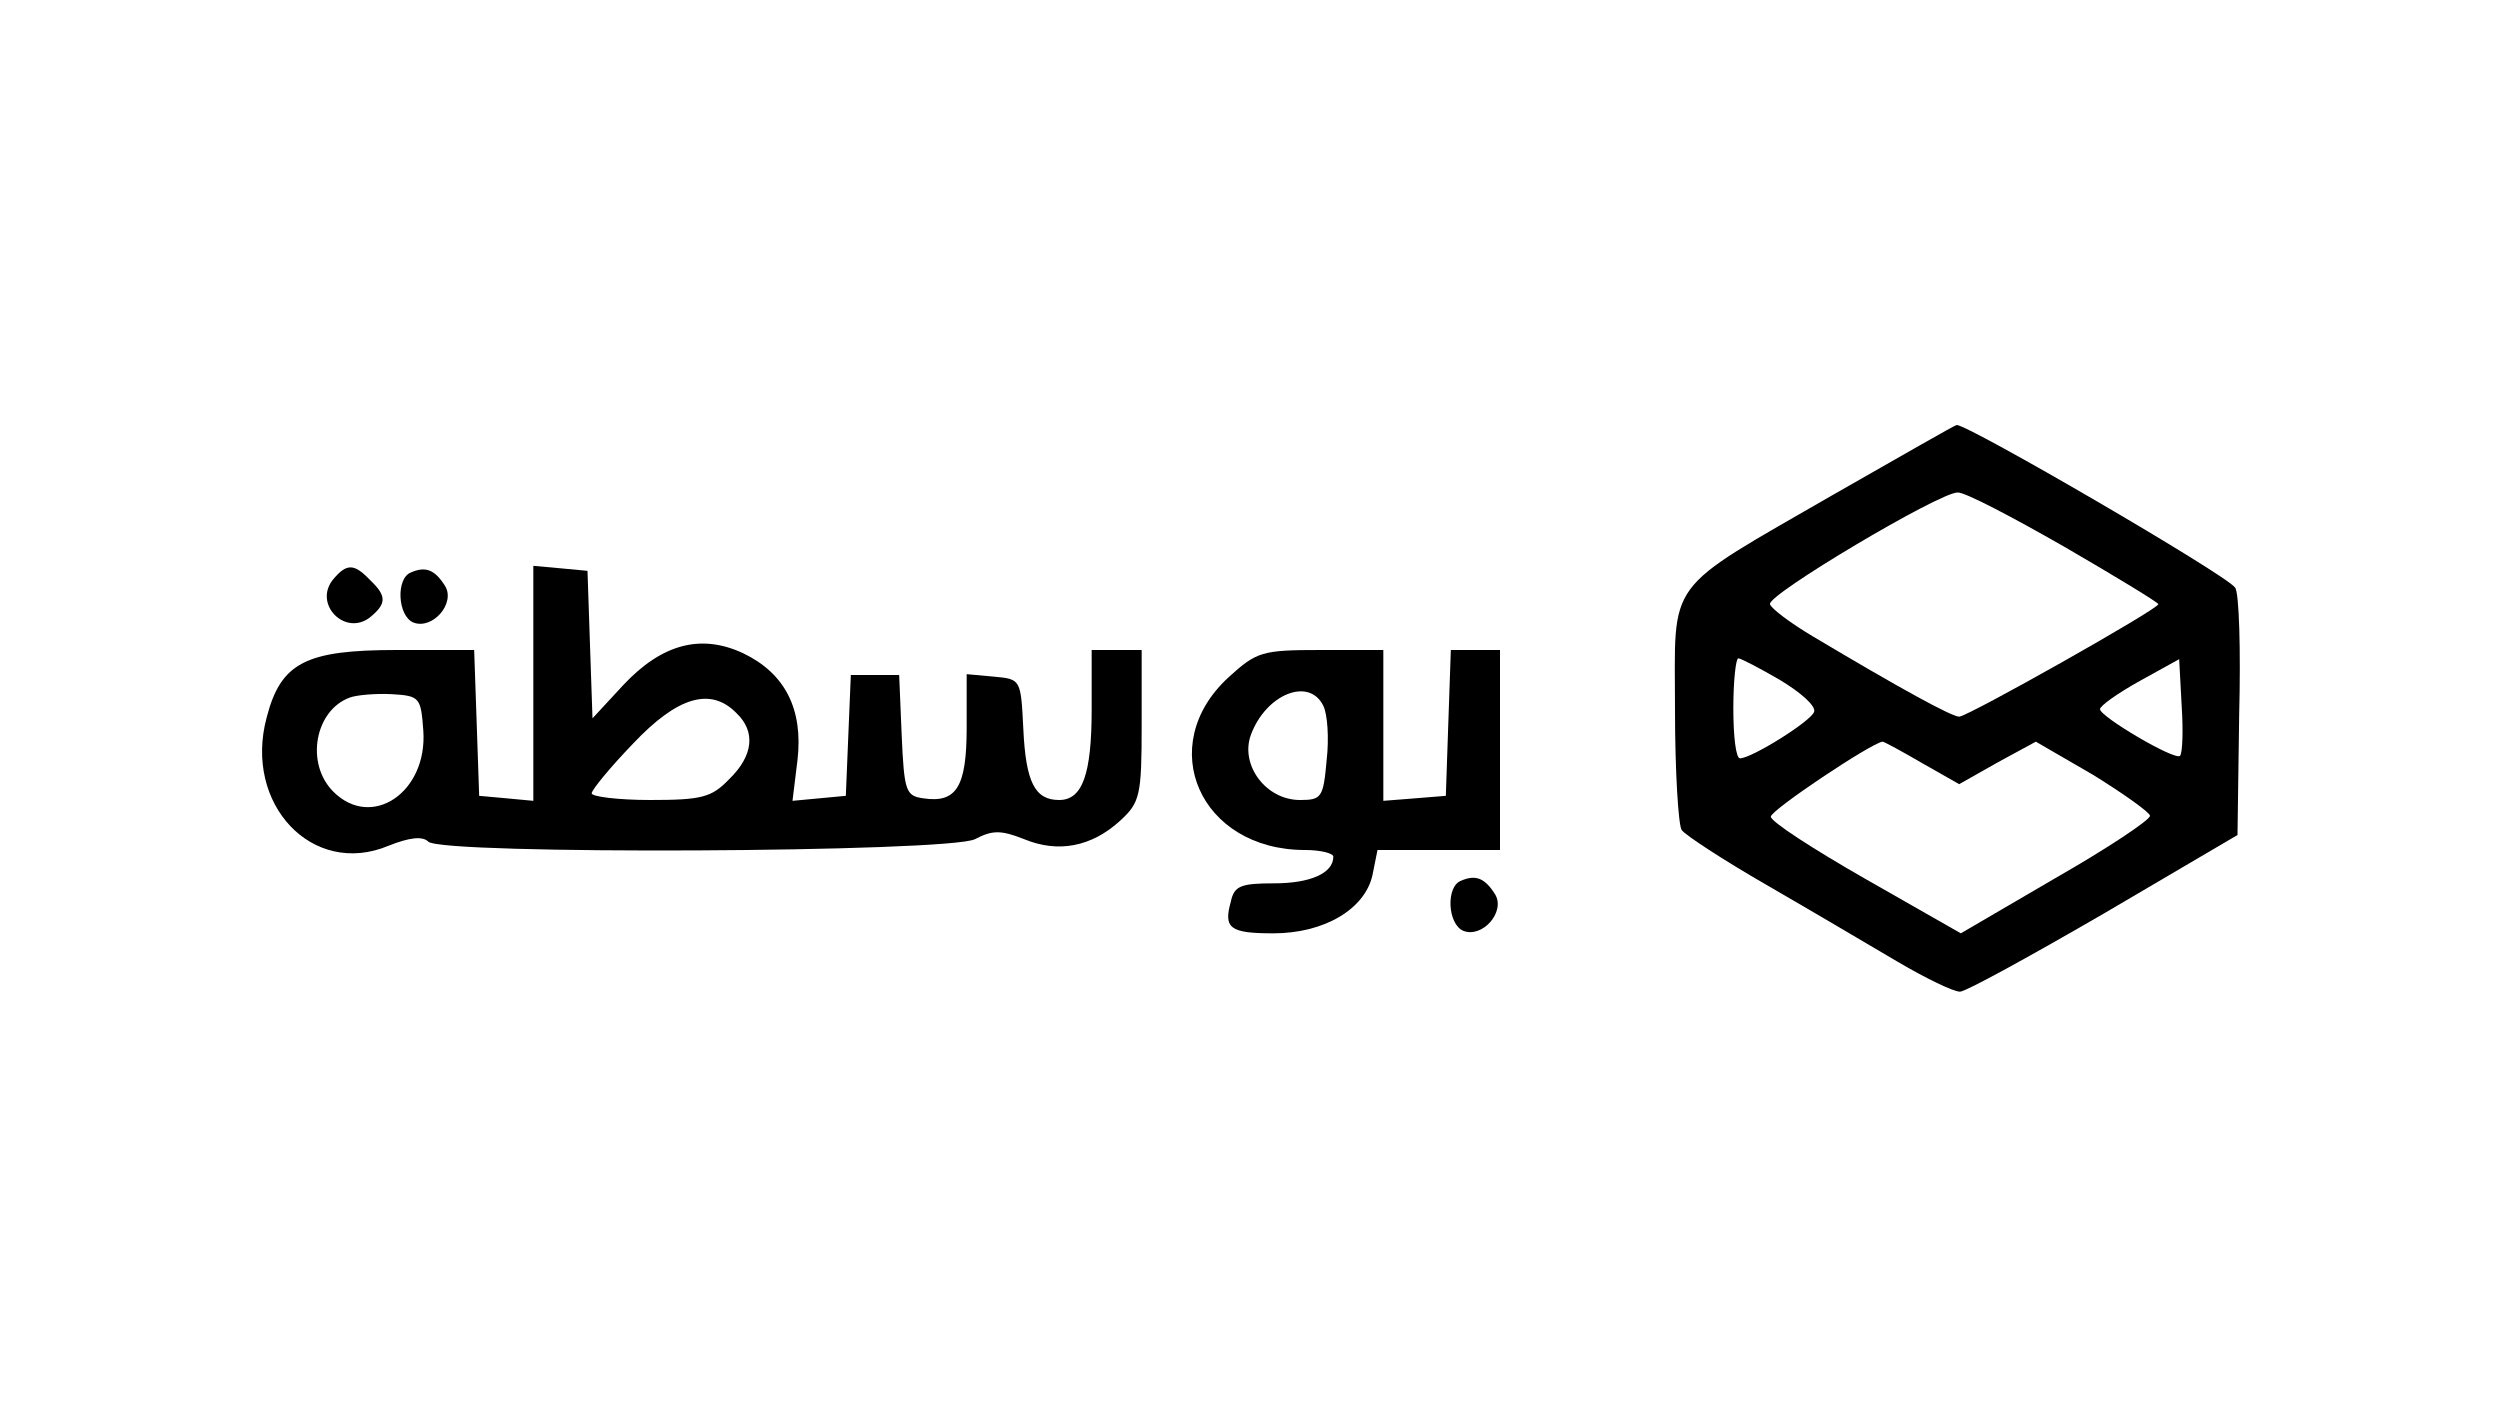 <?xml version="1.0" standalone="no"?>
<!DOCTYPE svg PUBLIC "-//W3C//DTD SVG 20010904//EN"
 "http://www.w3.org/TR/2001/REC-SVG-20010904/DTD/svg10.dtd">
<svg version="1.0" xmlns="http://www.w3.org/2000/svg"
 width="300pt" height="170pt" viewBox="0 0 300 170"
 preserveAspectRatio="xMidYMid meet">

<g transform="translate(0,170) scale(0.1,-0.1)"
fill="#000000" stroke="none">
<path d="M2201 1107 c-206 -119 -191 -99 -191 -259 0 -73 4 -138 8 -144 4 -6
50 -36 102 -66 52 -30 123 -72 157 -92 34 -20 67 -36 75 -36 7 0 85 43 173 94
l160 94 2 144 c2 78 0 148 -5 153 -10 15 -321 196 -334 195 -2 0 -68 -38 -147
-83z m276 -63 c62 -36 113 -67 113 -69 0 -6 -229 -135 -239 -135 -9 0 -71 34
-175 96 -27 16 -51 34 -52 39 -4 11 203 134 225 134 8 1 65 -29 128 -65z
m-341 -160 c25 -15 43 -31 41 -38 -3 -11 -75 -56 -89 -56 -5 0 -8 27 -8 60 0
33 3 60 6 60 3 0 26 -12 50 -26z m480 -91 c-6 -6 -96 47 -96 56 0 4 21 19 48
34 l47 26 3 -56 c2 -30 1 -57 -2 -60z m-309 -9 l44 -25 46 26 46 25 69 -40
c37 -23 68 -45 68 -49 0 -5 -51 -39 -114 -75 l-113 -66 -114 65 c-63 36 -114
69 -114 75 0 8 120 88 134 90 2 0 24 -12 48 -26z"/>
<path d="M400 1005 c-25 -30 15 -70 45 -45 19 16 19 25 -1 44 -19 20 -28 20
-44 1z"/>
<path d="M493 1013 c-18 -7 -16 -52 3 -60 23 -9 51 23 38 44 -12 19 -23 24
-41 16z"/>
<path d="M640 880 l0 -141 -32 3 -33 3 -3 88 -3 87 -93 0 c-109 0 -139 -15
-156 -81 -28 -104 55 -192 146 -154 25 10 41 12 48 5 16 -16 624 -13 656 3 21
11 31 11 59 0 41 -17 81 -9 115 22 24 22 26 30 26 115 l0 90 -30 0 -30 0 0
-71 c0 -78 -11 -109 -39 -109 -29 0 -40 21 -43 85 -3 60 -3 60 -35 63 l-33 3
0 -64 c0 -71 -12 -91 -52 -85 -21 3 -23 8 -26 76 l-3 72 -29 0 -29 0 -3 -72
-3 -73 -32 -3 -32 -3 6 49 c7 61 -15 104 -65 128 -51 24 -98 11 -144 -38 l-37
-40 -3 88 -3 89 -32 3 -33 3 0 -141z m-132 -57 c5 -74 -62 -119 -108 -73 -34
34 -22 98 20 113 8 3 31 5 50 4 34 -2 35 -4 38 -44z m376 21 c23 -22 20 -51
-9 -79 -21 -22 -33 -25 -95 -25 -38 0 -70 4 -70 8 0 4 22 31 50 60 53 56 93
68 124 36z"/>
<path d="M1474 887 c-89 -82 -34 -207 92 -207 19 0 34 -4 34 -8 0 -20 -28 -32
-71 -32 -40 0 -48 -3 -52 -22 -9 -32 -1 -38 51 -38 61 0 110 29 119 70 l6 30
73 0 74 0 0 120 0 120 -30 0 -29 0 -3 -87 -3 -88 -37 -3 -38 -3 0 90 0 91 -75
0 c-71 0 -77 -2 -111 -33z m114 -34 c5 -10 7 -39 4 -65 -4 -45 -6 -48 -32 -48
-41 0 -72 42 -59 78 18 49 70 70 87 35z"/>
<path d="M1753 643 c-18 -7 -16 -52 3 -60 23 -9 51 23 38 44 -12 19 -23 24
-41 16z"/>
</g>
</svg>

